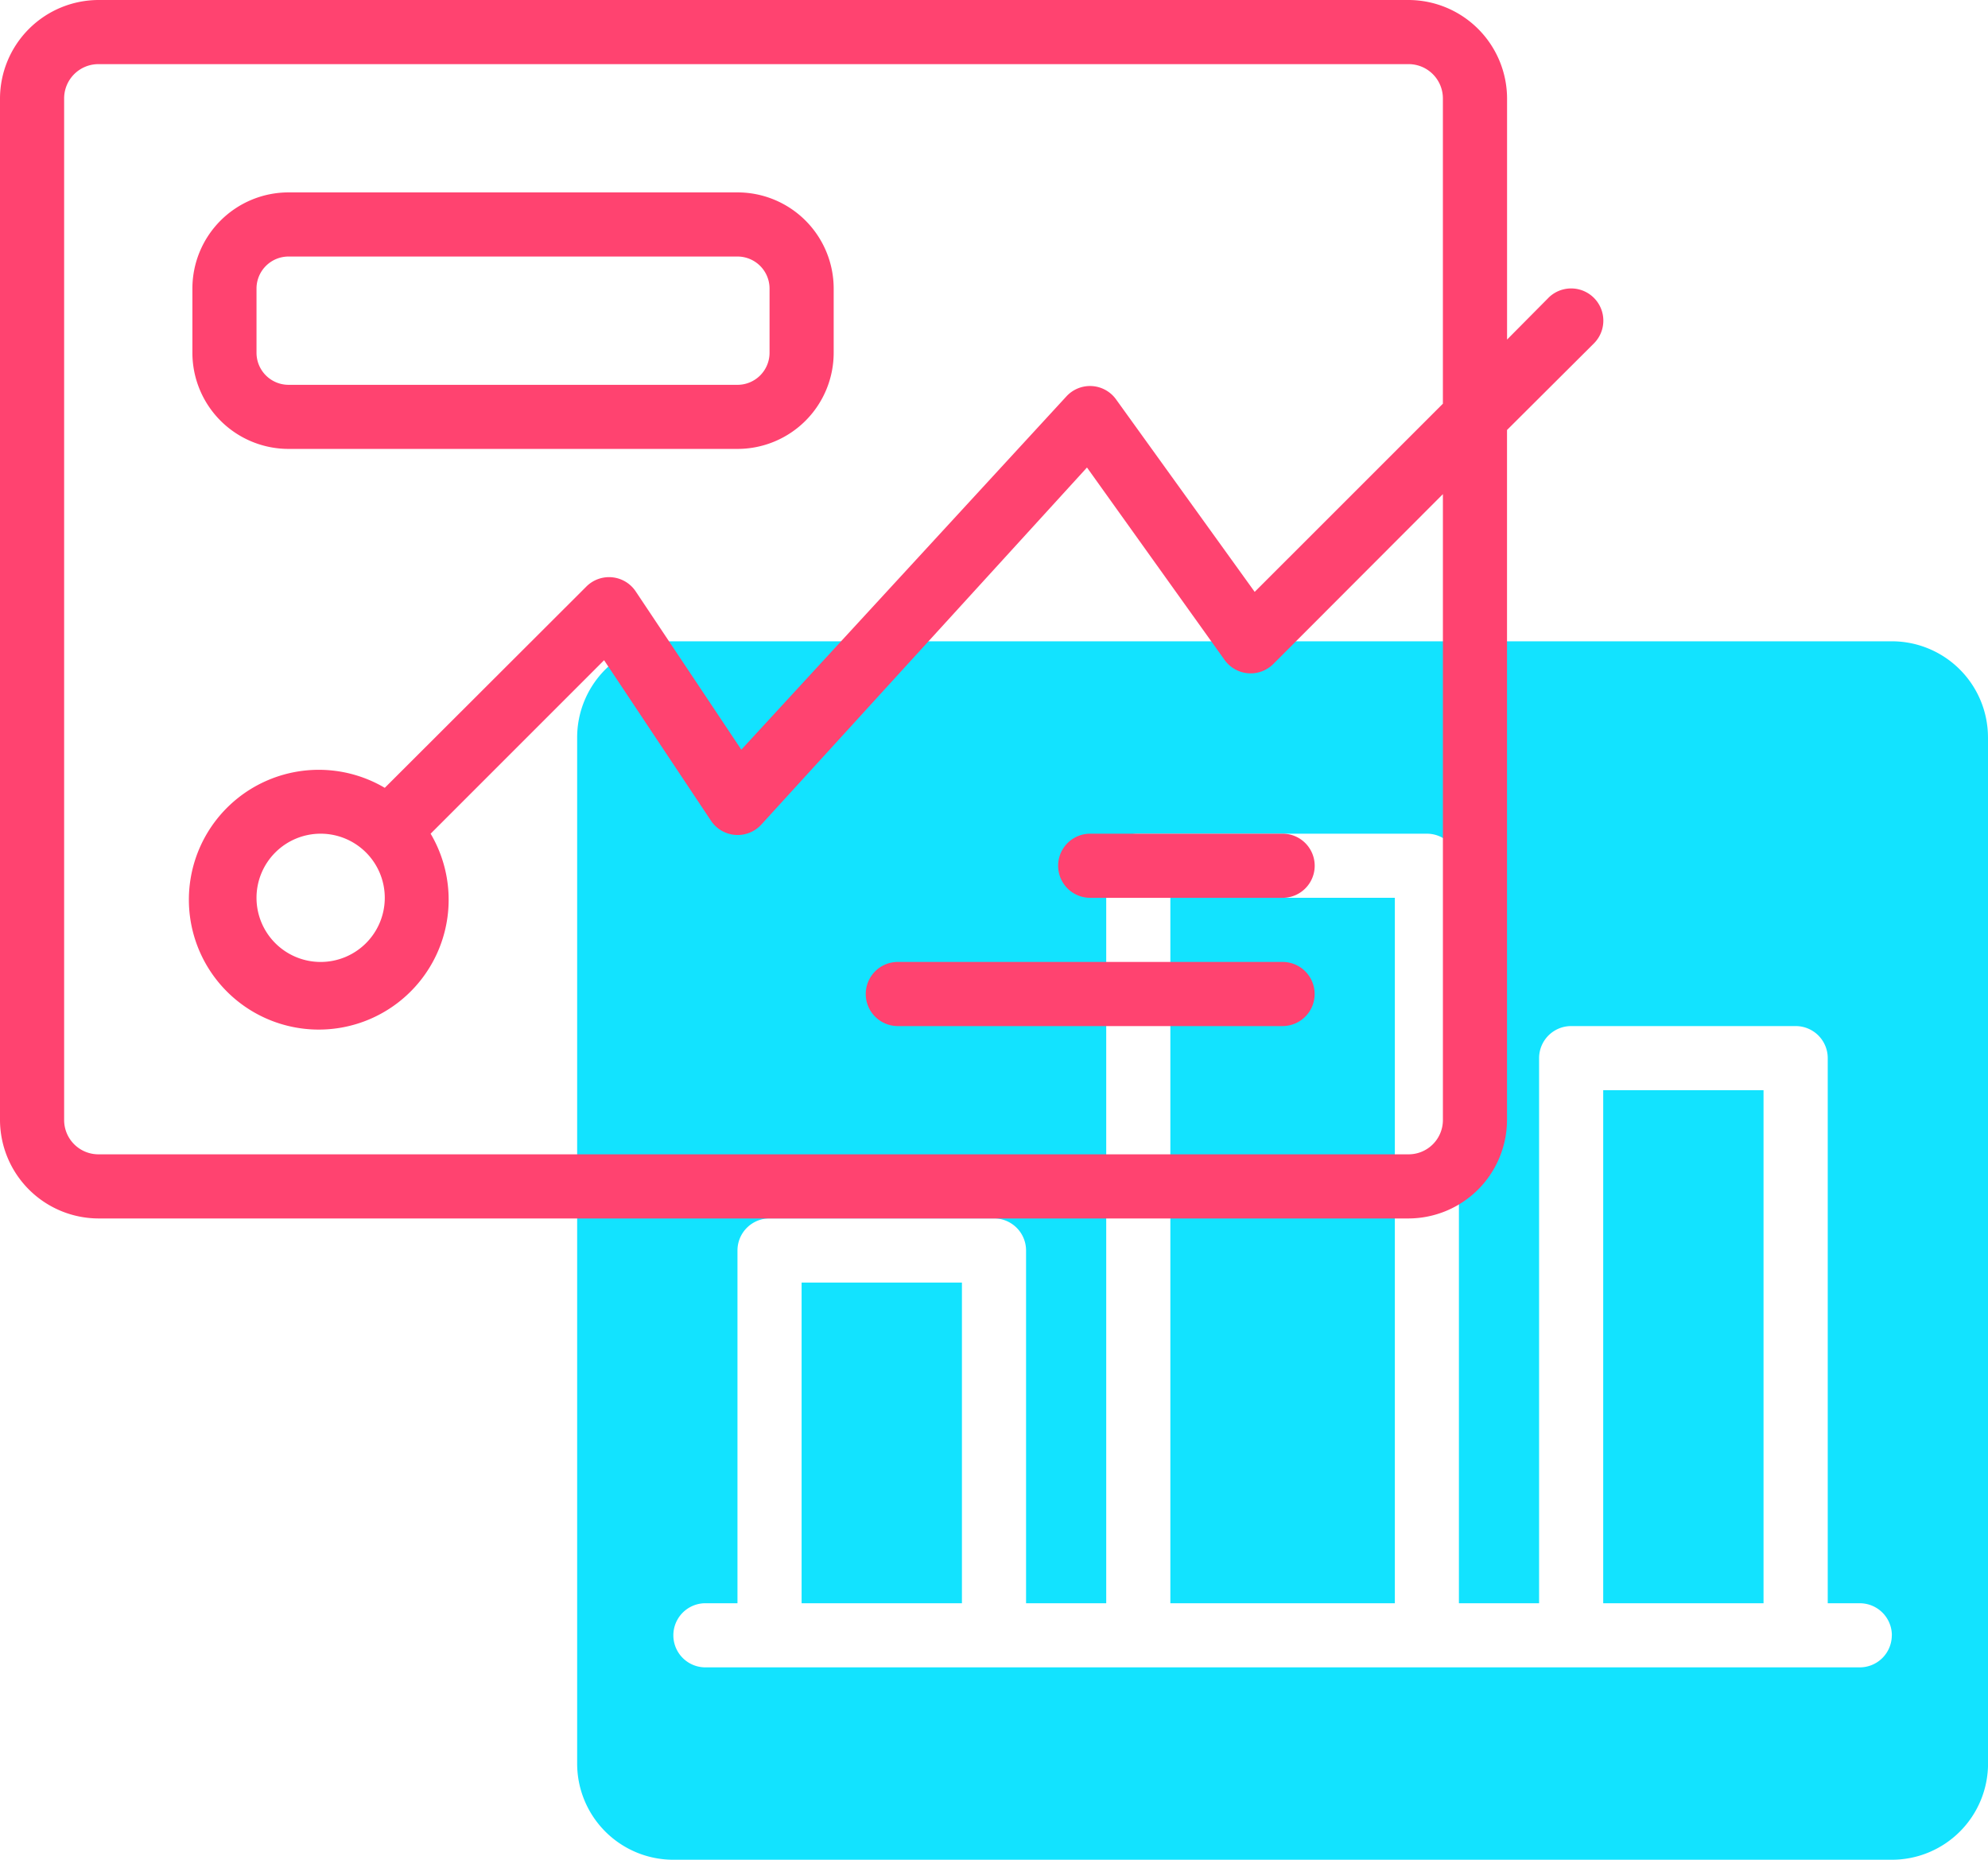 <svg xmlns="http://www.w3.org/2000/svg" width="134.69" height="126" viewBox="0 0 134.69 126"><defs><style>.a{fill:#12e3ff;}.b{fill:#ff4370;}</style></defs><g transform="translate(-1 -3)"><path class="a" d="M88.517,53.414H99.379V88.172H88.517ZM59.19,88.172H74.4V40.379H59.19Zm55.4-58.655V99.034a6.517,6.517,0,0,1-6.517,6.517H25.517A6.517,6.517,0,0,1,19,99.034V29.517A6.517,6.517,0,0,1,25.517,23h82.552A6.517,6.517,0,0,1,114.586,29.517Zm-6.517,60.828a2.172,2.172,0,0,0-2.172-2.172h-2.172V51.241a2.172,2.172,0,0,0-2.172-2.172H86.345a2.172,2.172,0,0,0-2.172,2.172V88.172H78.741V38.207a2.172,2.172,0,0,0-2.172-2.172H57.017a2.172,2.172,0,0,0-2.172,2.172V88.172H49.414v-23.9A2.172,2.172,0,0,0,47.241,62.1H32.034a2.172,2.172,0,0,0-2.172,2.172v23.9H27.69a2.172,2.172,0,1,0,0,4.345H105.9A2.172,2.172,0,0,0,108.069,90.345ZM34.207,88.172H45.069V66.448H34.207Z" transform="translate(21.103 23.448)"/><path class="b" d="M105.906,23.182l-2.8,2.824V9.669A6.691,6.691,0,0,0,96.434,3H7.669A6.691,6.691,0,0,0,1,9.669V78.882a6.691,6.691,0,0,0,6.669,6.669H96.434a6.691,6.691,0,0,0,6.669-6.669V32.132l5.887-5.866a2.181,2.181,0,0,0-3.085-3.085Zm-7.147,55.7a2.324,2.324,0,0,1-2.324,2.324H7.669a2.324,2.324,0,0,1-2.324-2.324V9.669A2.324,2.324,0,0,1,7.669,7.345H96.434a2.324,2.324,0,0,1,2.324,2.324V30.351L86.007,43.1,76.622,30.068a2.172,2.172,0,0,0-3.367-.217L51.226,53.791l-7.147-10.71a2.172,2.172,0,0,0-3.346-.348L27.069,56.376a8.8,8.8,0,1,0,3.107,3.107L41.928,47.73l7.234,10.862a2.172,2.172,0,0,0,3.411.282l22.072-24.2,9.32,13.034a2.172,2.172,0,0,0,3.3.282L98.759,36.477ZM27.069,63.828a4.345,4.345,0,1,1-4.345-4.345A4.345,4.345,0,0,1,27.069,63.828ZM20.552,33.414H50.966A6.517,6.517,0,0,0,57.483,26.9V22.552a6.517,6.517,0,0,0-6.517-6.517H20.552a6.517,6.517,0,0,0-6.517,6.517V26.9A6.517,6.517,0,0,0,20.552,33.414ZM18.379,22.552a2.172,2.172,0,0,1,2.172-2.172H50.966a2.172,2.172,0,0,1,2.172,2.172V26.9a2.172,2.172,0,0,1-2.172,2.172H20.552A2.172,2.172,0,0,1,18.379,26.9Zm71.69,47.793A2.172,2.172,0,0,1,87.9,72.517H61.828a2.172,2.172,0,1,1,0-4.345H87.9A2.172,2.172,0,0,1,90.069,70.345ZM74.862,59.483H87.9a2.172,2.172,0,0,1,0,4.345H74.862a2.172,2.172,0,1,1,0-4.345Z" transform="translate(0)"/></g></svg>